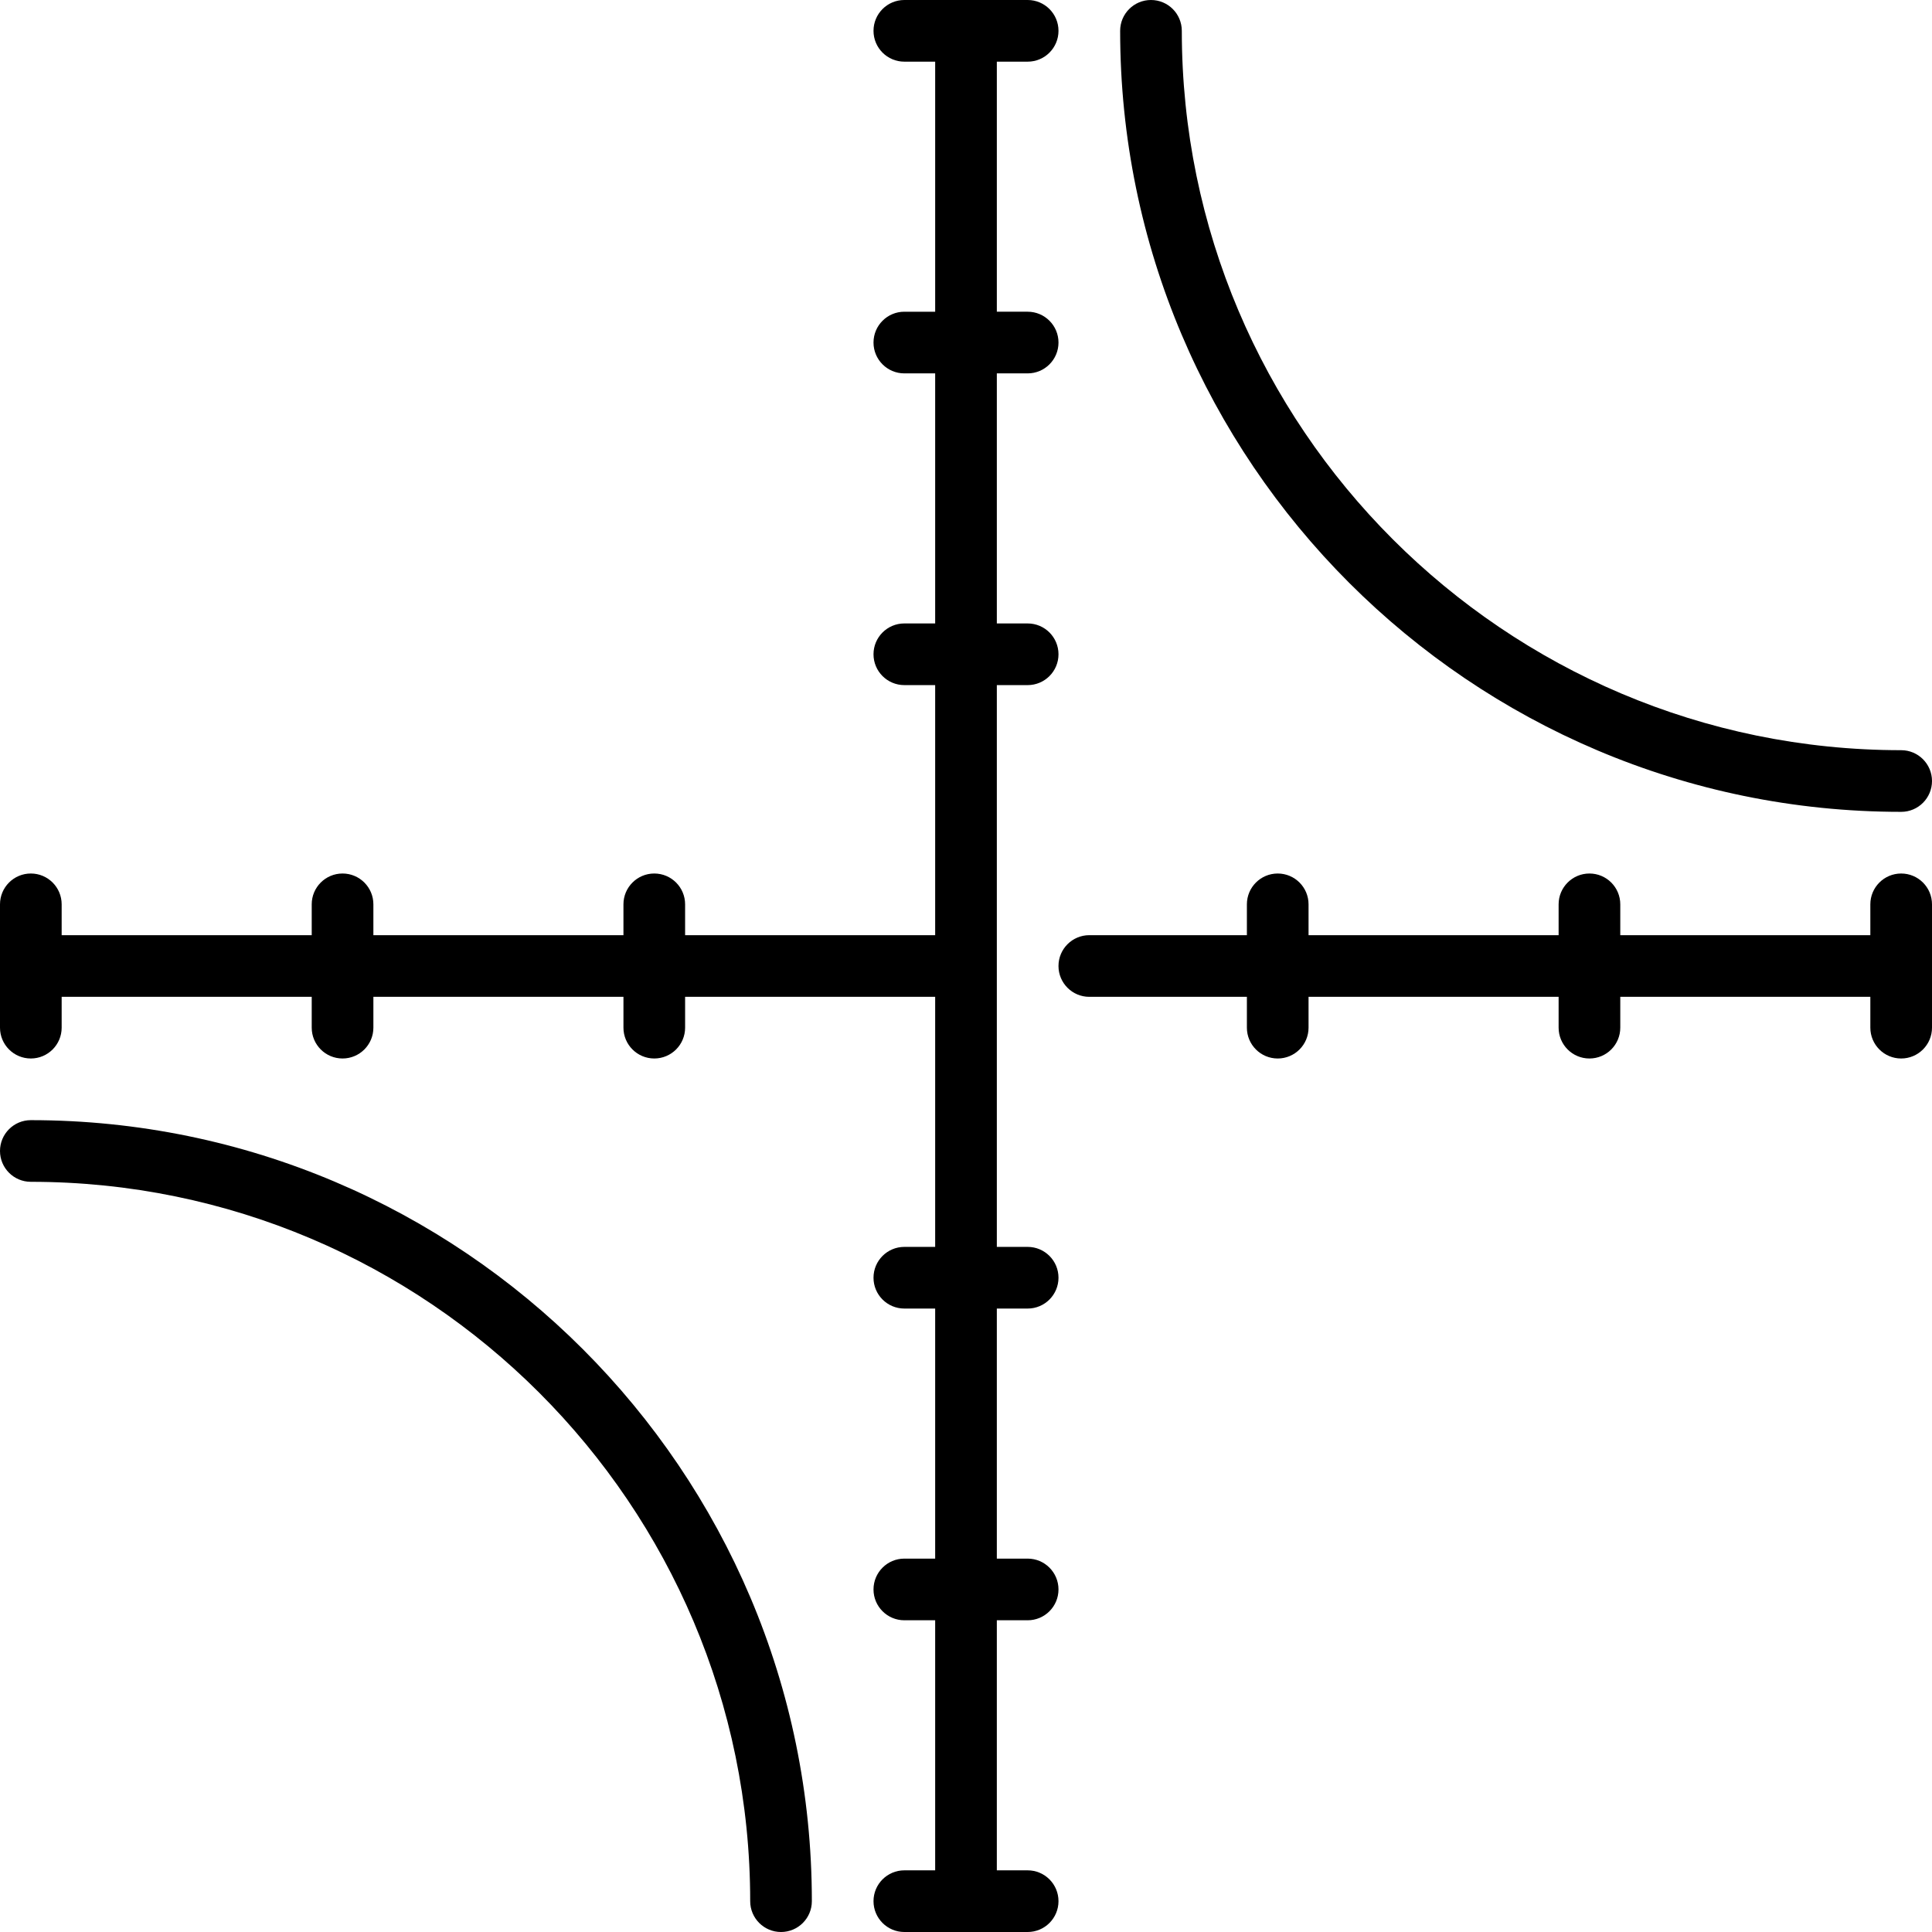 <?xml version="1.0" encoding="windows-1252"?>
<svg version="1.1" xmlns="http://www.w3.org/2000/svg" viewBox="0 0 470 470" xmlns:xlink="http://www.w3.org/1999/xlink" enable-background="new 0 0 470 470">
  <g>
    <path d="m462.5,197.5c4.143,0 7.5-3.358 7.5-7.5s-3.357-7.5-7.5-7.5c-96.495,0-175-78.505-175-175 0-4.142-3.357-7.5-7.5-7.5s-7.5,3.358-7.5,7.5c0,104.767 85.233,190 190,190z"/>
    <path d="m7.5,272.5c-4.143,0-7.5,3.358-7.5,7.5s3.357,7.5 7.5,7.5c96.495,0 175,78.505 175,175 0,4.142 3.357,7.5 7.5,7.5s7.5-3.358 7.5-7.5c0-104.767-85.233-190-190-190z"/>
    <path d="M250,318.333c4.143,0,7.5-3.358,7.5-7.5s-3.357-7.5-7.5-7.5h-7.5V166.667h7.5c4.143,0,7.5-3.358,7.5-7.5   s-3.357-7.5-7.5-7.5h-7.5V90.833h7.5c4.143,0,7.5-3.358,7.5-7.5s-3.357-7.5-7.5-7.5h-7.5V15h7.5c4.143,0,7.5-3.358,7.5-7.5   S254.143,0,250,0h-30c-4.143,0-7.5,3.358-7.5,7.5s3.357,7.5,7.5,7.5h7.5v60.833H220c-4.143,0-7.5,3.358-7.5,7.5s3.357,7.5,7.5,7.5   h7.5v60.833H220c-4.143,0-7.5,3.358-7.5,7.5s3.357,7.5,7.5,7.5h7.5V227.5h-60.833V220c0-4.142-3.357-7.5-7.5-7.5   s-7.5,3.358-7.5,7.5v7.5H90.833V220c0-4.142-3.357-7.5-7.5-7.5s-7.5,3.358-7.5,7.5v7.5H15V220c0-4.142-3.357-7.5-7.5-7.5   S0,215.858,0,220v30c0,4.142,3.357,7.5,7.5,7.5s7.5-3.358,7.5-7.5v-7.5h60.833v7.5c0,4.142,3.357,7.5,7.5,7.5s7.5-3.358,7.5-7.5   v-7.5h60.834v7.5c0,4.142,3.357,7.5,7.5,7.5s7.5-3.358,7.5-7.5v-7.5H227.5v60.833H220c-4.143,0-7.5,3.358-7.5,7.5   s3.357,7.5,7.5,7.5h7.5v60.833H220c-4.143,0-7.5,3.358-7.5,7.5s3.357,7.5,7.5,7.5h7.5V455H220c-4.143,0-7.5,3.358-7.5,7.5   s3.357,7.5,7.5,7.5h30c4.143,0,7.5-3.358,7.5-7.5s-3.357-7.5-7.5-7.5h-7.5v-60.833h7.5c4.143,0,7.5-3.358,7.5-7.5   s-3.357-7.5-7.5-7.5h-7.5v-60.833H250z"/>
    <path d="m462.5,212.5c-4.143,0-7.5,3.358-7.5,7.5v7.5h-60.833v-7.5c0-4.142-3.357-7.5-7.5-7.5s-7.5,3.358-7.5,7.5v7.5h-60.834v-7.5c0-4.142-3.357-7.5-7.5-7.5s-7.5,3.358-7.5,7.5v7.5h-38.333c-4.143,0-7.5,3.358-7.5,7.5s3.357,7.5 7.5,7.5h38.333v7.5c0,4.142 3.357,7.5 7.5,7.5s7.5-3.358 7.5-7.5v-7.5h60.834v7.5c0,4.142 3.357,7.5 7.5,7.5s7.5-3.358 7.5-7.5v-7.5h60.833v7.5c0,4.142 3.357,7.5 7.5,7.5s7.5-3.358 7.5-7.5v-30c0-4.142-3.357-7.5-7.5-7.5z"/>
  </g>
</svg>